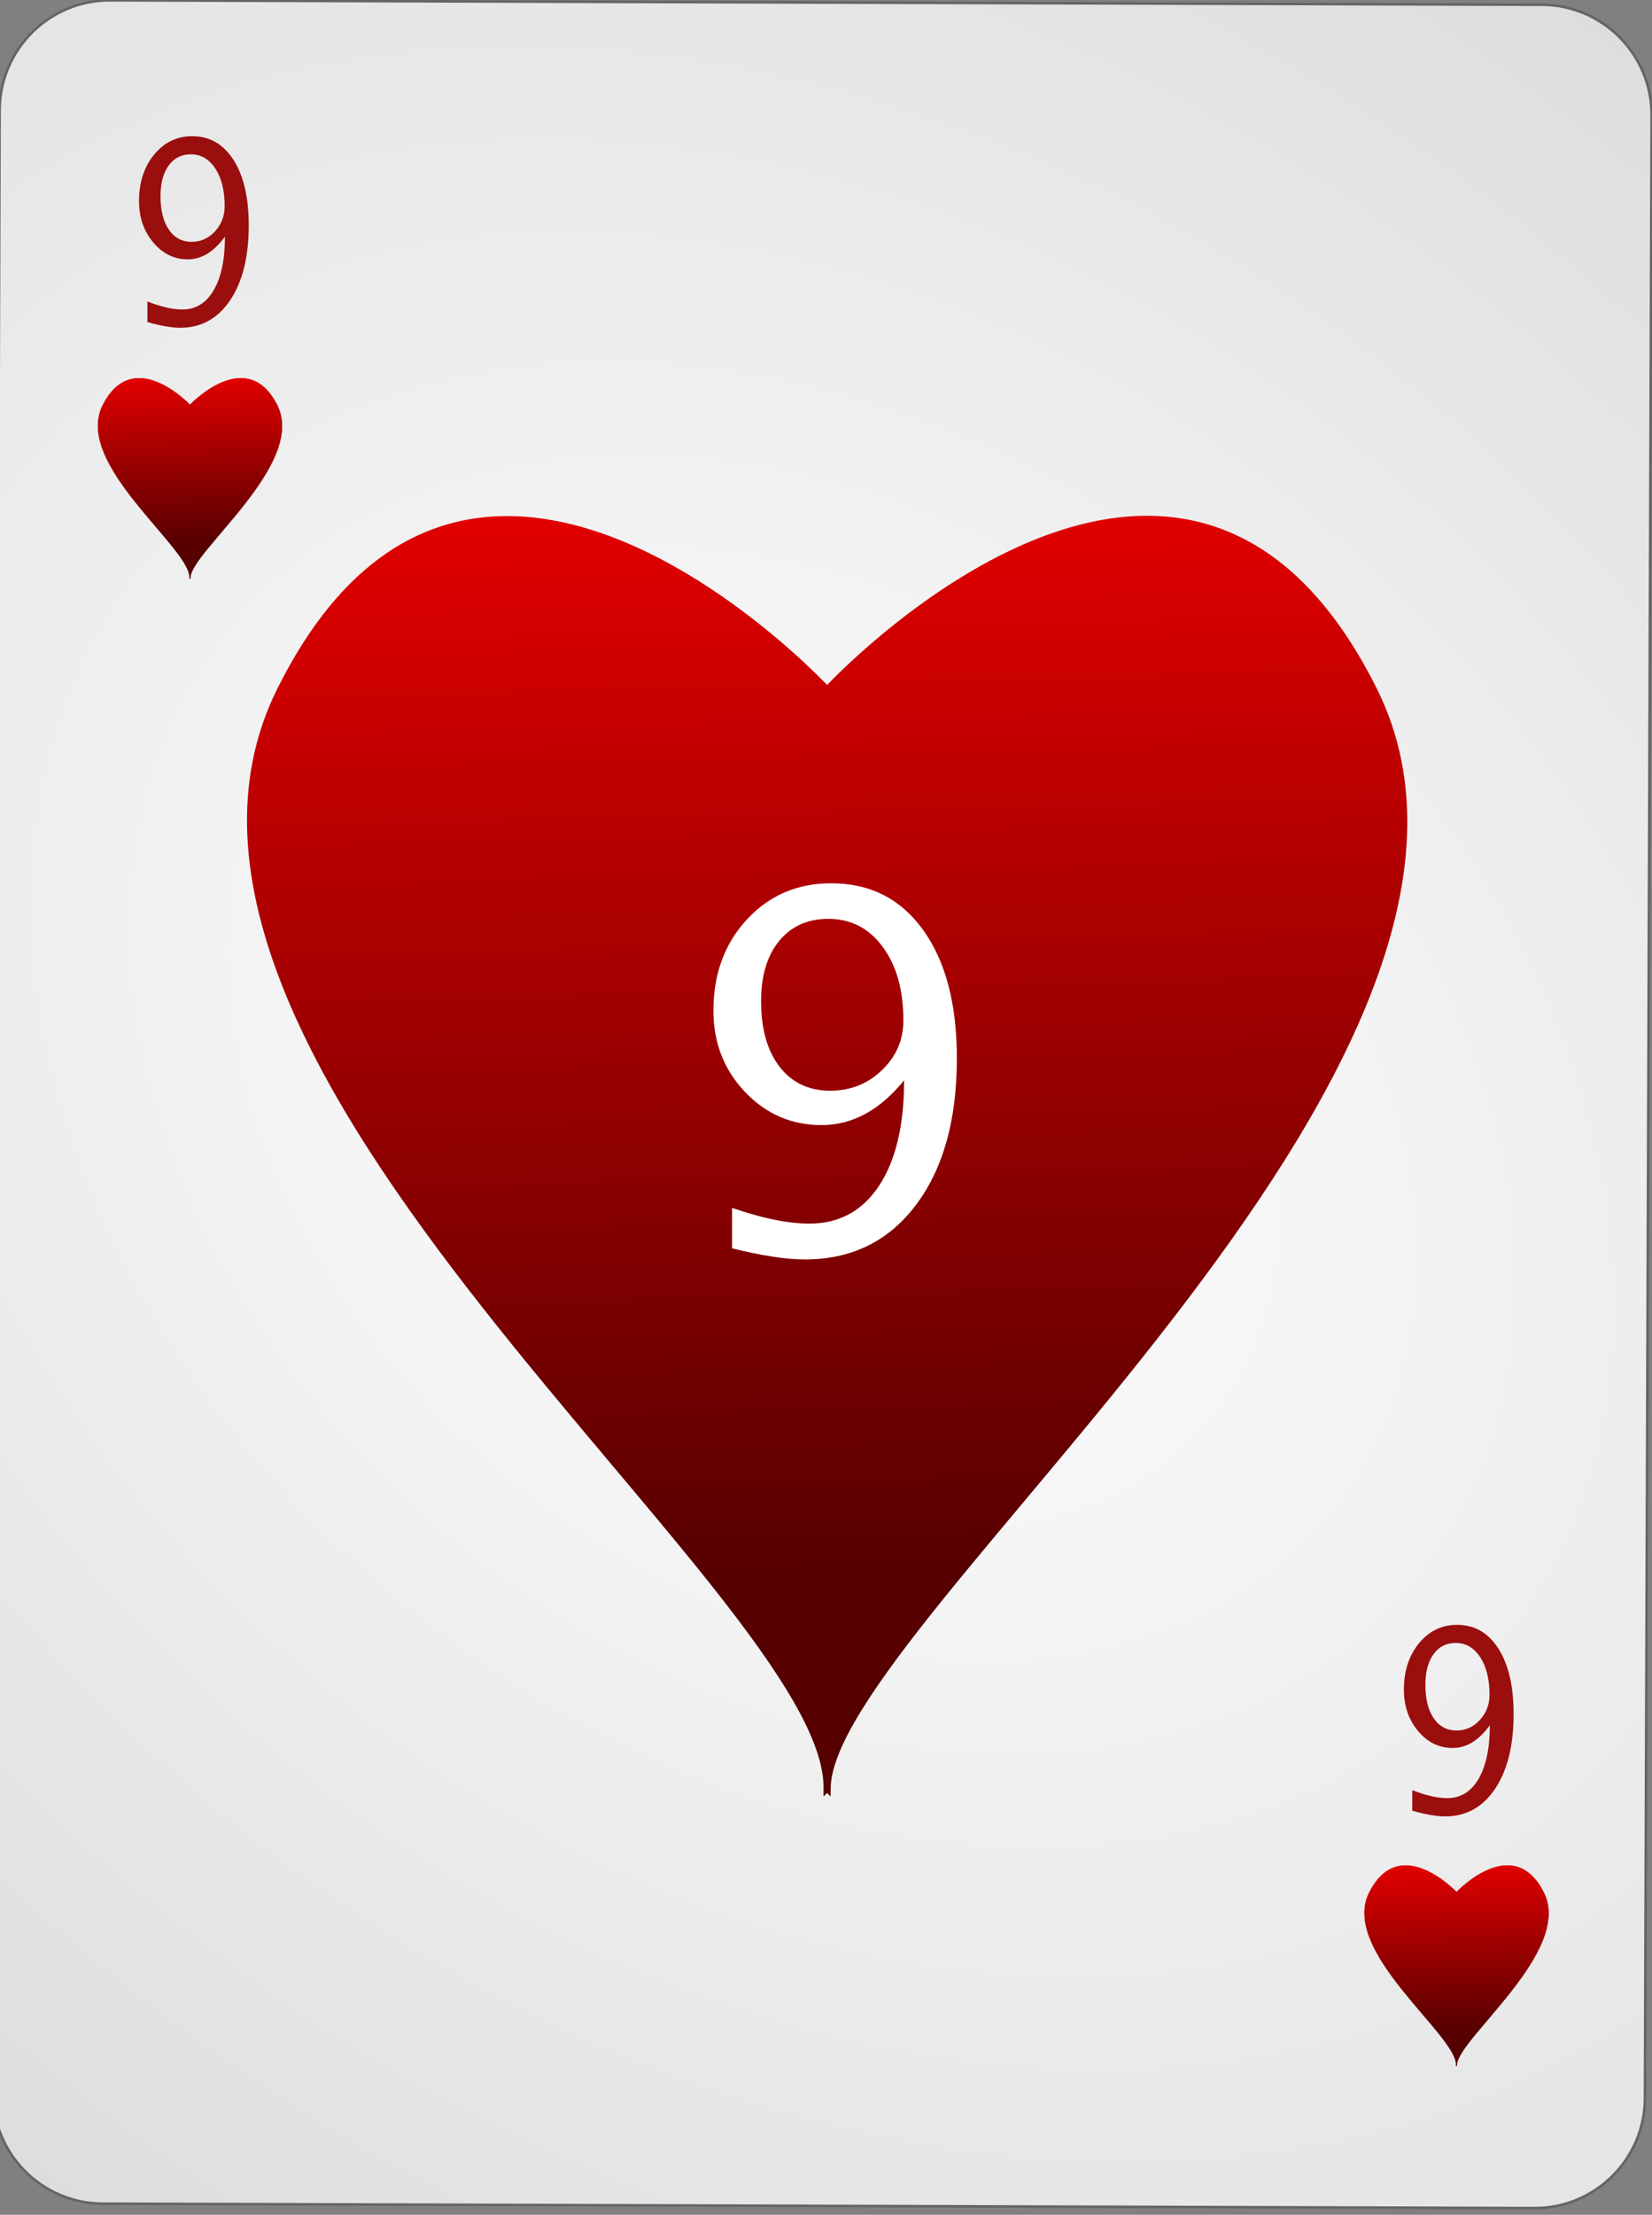 <?xml version="1.0" encoding="UTF-8" standalone="no"?><!DOCTYPE svg PUBLIC "-//W3C//DTD SVG 1.1//EN" "http://www.w3.org/Graphics/SVG/1.1/DTD/svg11.dtd"><svg width="100%" height="100%" viewBox="0 0 144 193" version="1.1" xmlns="http://www.w3.org/2000/svg" xmlns:xlink="http://www.w3.org/1999/xlink" xml:space="preserve" style="fill-rule:evenodd;clip-rule:evenodd;"><rect x="0" y="0" width="144" height="193" fill="#808080" stroke="none"/><path id="Card-background" d="M143.967,10.046c0.018,-5.299 -4.269,-9.614 -9.568,-9.63l-124.799,-0.386c-5.298,-0.017 -9.615,4.272 -9.632,9.57l-0.583,172.799c-0.018,5.298 4.269,9.613 9.567,9.63l124.8,0.386c5.298,0.016 9.614,-4.272 9.632,-9.57l0.583,-172.799Z" style="fill:url(#_Radial1);stroke:#646464;stroke-width:0.22px;"/><g id="Hearts"><path id="path7647" d="M44.363,45.092c-7.165,-0.059 -14.434,3.653 -20.078,14.965c-16.247,32.564 48,78.956 47.619,95.833l0,0.374c0,0 0.156,-0.153 0.191,-0.187c0.034,0.033 0.19,0.187 0.19,0.187l0,-0.374c0,-14.413 63.866,-63.269 47.619,-95.833c-16.235,-32.541 -45.832,-2.277 -47.809,-0.199c-1.289,-1.354 -14.284,-14.656 -27.732,-14.766l0,0Z" style="fill:url(#_Linear2);stroke:url(#_Linear3);stroke-width:0.24px;"/><path id="path8171" d="M12.151,32.963c-1.139,-0.009 -2.295,0.574 -3.192,2.349c-2.584,5.11 7.631,12.39 7.571,15.038l0,0.059c0,0 0.024,-0.024 0.03,-0.03c0.005,0.006 0.03,0.03 0.03,0.03l0,-0.059c0,-2.262 10.154,-9.928 7.571,-15.038c-2.581,-5.107 -7.287,-0.357 -7.601,-0.031c-0.205,-0.213 -2.271,-2.3 -4.409,-2.318l0,0Z" style="fill:url(#_Linear4);stroke:url(#_Linear5);stroke-width:0.04px;"/><path id="path5021" d="M122.551,162.563c-1.139,-0.009 -2.295,0.574 -3.192,2.349c-2.584,5.11 7.631,12.39 7.571,15.038l0,0.059c0,0 0.024,-0.024 0.03,-0.03c0.005,0.006 0.03,0.03 0.03,0.03l0,-0.059c0,-2.262 10.154,-9.928 7.571,-15.038c-2.581,-5.107 -7.287,-0.357 -7.601,-0.031c-0.205,-0.213 -2.271,-2.3 -4.409,-2.318l0,0Z" style="fill:url(#_Linear6);stroke:url(#_Linear7);stroke-width:0.04px;"/></g><g id="Red-Numbers"><g opacity="0.94"><g id="text4292"><path d="M12.85,28.067l0,-1.794c1.192,0.466 2.206,0.698 3.042,0.698c1.167,0 2.078,-0.56 2.734,-1.681c0.656,-1.121 0.984,-2.68 0.984,-4.678c-0.951,1.325 -2.031,1.987 -3.242,1.987c-1.185,0 -2.19,-0.492 -3.014,-1.477c-0.824,-0.984 -1.236,-2.186 -1.236,-3.604c0,-1.625 0.439,-2.974 1.317,-4.044c0.878,-1.071 1.982,-1.606 3.313,-1.606c1.528,0 2.732,0.693 3.613,2.078c0.881,1.386 1.322,3.282 1.322,5.688c0,2.736 -0.537,4.908 -1.612,6.516c-1.074,1.607 -2.527,2.411 -4.359,2.411c-0.735,0 -1.689,-0.164 -2.862,-0.494Zm1.141,-10.968c0,1.232 0.242,2.202 0.727,2.911c0.485,0.709 1.149,1.064 1.992,1.064c0.792,0 1.469,-0.304 2.03,-0.913c0.561,-0.609 0.842,-1.343 0.842,-2.202c0,-1.354 -0.271,-2.444 -0.813,-3.271c-0.542,-0.827 -1.254,-1.241 -2.135,-1.241c-0.818,0 -1.463,0.328 -1.935,0.983c-0.472,0.655 -0.708,1.545 -0.708,2.669Z" style="fill:#960000;fill-rule:nonzero;"/><path d="M123.105,157.79l0,-1.794c1.192,0.465 2.206,0.698 3.042,0.698c1.167,0 2.078,-0.561 2.734,-1.681c0.656,-1.121 0.984,-2.68 0.984,-4.678c-0.951,1.324 -2.031,1.987 -3.242,1.987c-1.185,0 -2.19,-0.493 -3.014,-1.477c-0.824,-0.985 -1.236,-2.186 -1.236,-3.604c0,-1.626 0.439,-2.974 1.317,-4.045c0.878,-1.07 1.982,-1.606 3.313,-1.606c1.528,0 2.732,0.693 3.613,2.079c0.881,1.386 1.322,3.282 1.322,5.688c0,2.736 -0.537,4.907 -1.612,6.515c-1.074,1.608 -2.527,2.412 -4.359,2.412c-0.735,0 -1.689,-0.165 -2.862,-0.494Zm1.141,-10.968c0,1.232 0.242,2.202 0.727,2.911c0.485,0.709 1.149,1.063 1.992,1.063c0.792,0 1.469,-0.304 2.03,-0.913c0.561,-0.608 0.842,-1.342 0.842,-2.202c0,-1.353 -0.271,-2.444 -0.813,-3.271c-0.542,-0.827 -1.254,-1.241 -2.135,-1.241c-0.818,0 -1.463,0.328 -1.935,0.983c-0.472,0.656 -0.708,1.545 -0.708,2.67Z" style="fill:#960000;fill-rule:nonzero;"/></g></g></g><g id="text4596"><path d="M63.81,108.779l0,-3.523c2.644,0.914 4.894,1.371 6.75,1.371c2.588,0 4.609,-1.1 6.065,-3.301c1.455,-2.201 2.183,-5.263 2.183,-9.186c-2.109,2.601 -4.507,3.902 -7.193,3.902c-2.63,0 -4.858,-0.967 -6.687,-2.9c-1.828,-1.934 -2.742,-4.293 -2.742,-7.077c0,-3.192 0.974,-5.84 2.922,-7.942c1.947,-2.102 4.398,-3.153 7.351,-3.153c3.389,0 6.061,1.36 8.016,4.081c1.954,2.721 2.932,6.444 2.932,11.169c0,5.372 -1.192,9.637 -3.576,12.794c-2.383,3.157 -5.607,4.735 -9.671,4.735c-1.632,0 -3.748,-0.323 -6.35,-0.97Zm2.532,-21.537c0,2.419 0.538,4.324 1.613,5.717c1.076,1.392 2.549,2.088 4.42,2.088c1.757,0 3.259,-0.598 4.503,-1.793c1.245,-1.195 1.867,-2.637 1.867,-4.324c0,-2.658 -0.601,-4.799 -1.804,-6.423c-1.202,-1.625 -2.781,-2.437 -4.735,-2.437c-1.814,0 -3.245,0.644 -4.293,1.93c-1.047,1.287 -1.571,3.034 -1.571,5.242Z" style="fill:url(#_Linear8);fill-rule:nonzero;"/></g><defs><radialGradient id="_Radial1" cx="0" cy="0" r="1" gradientUnits="userSpaceOnUse" gradientTransform="matrix(126.562,97.728,-71.661,95.294,71.676,96.222)"><stop offset="0%" style="stop-color:#fff;stop-opacity:1"/><stop offset="100%" style="stop-color:#dcdcdc;stop-opacity:1"/></radialGradient><linearGradient id="_Linear2" x1="0" y1="0" x2="1" y2="0" gradientUnits="userSpaceOnUse" gradientTransform="matrix(2.4,91.397,-91.397,2.4,72.285,45.626)"><stop offset="0%" style="stop-color:#e00000;stop-opacity:1"/><stop offset="100%" style="stop-color:#560000;stop-opacity:1"/></linearGradient><linearGradient id="_Linear3" x1="0" y1="0" x2="1" y2="0" gradientUnits="userSpaceOnUse" gradientTransform="matrix(2.4,91.397,-91.397,2.4,72.285,45.626)"><stop offset="0%" style="stop-color:#e00000;stop-opacity:1"/><stop offset="100%" style="stop-color:#560000;stop-opacity:1"/></linearGradient><linearGradient id="_Linear4" x1="0" y1="0" x2="1" y2="0" gradientUnits="userSpaceOnUse" gradientTransform="matrix(0.382,14.342,-14.342,0.382,16.59,33.047)"><stop offset="0%" style="stop-color:#e00000;stop-opacity:1"/><stop offset="100%" style="stop-color:#560000;stop-opacity:1"/></linearGradient><linearGradient id="_Linear5" x1="0" y1="0" x2="1" y2="0" gradientUnits="userSpaceOnUse" gradientTransform="matrix(0.382,14.342,-14.342,0.382,16.59,33.047)"><stop offset="0%" style="stop-color:#e00000;stop-opacity:1"/><stop offset="100%" style="stop-color:#560000;stop-opacity:1"/></linearGradient><linearGradient id="_Linear6" x1="0" y1="0" x2="1" y2="0" gradientUnits="userSpaceOnUse" gradientTransform="matrix(0.382,14.342,-14.342,0.382,126.99,162.647)"><stop offset="0%" style="stop-color:#e00000;stop-opacity:1"/><stop offset="100%" style="stop-color:#560000;stop-opacity:1"/></linearGradient><linearGradient id="_Linear7" x1="0" y1="0" x2="1" y2="0" gradientUnits="userSpaceOnUse" gradientTransform="matrix(0.382,14.342,-14.342,0.382,126.99,162.647)"><stop offset="0%" style="stop-color:#e00000;stop-opacity:1"/><stop offset="100%" style="stop-color:#560000;stop-opacity:1"/></linearGradient><linearGradient id="_Linear8" x1="0" y1="0" x2="1" y2="0" gradientUnits="userSpaceOnUse" gradientTransform="matrix(0.098,31.922,-31.922,0.098,128.055,186.486)"><stop offset="0%" style="stop-color:#fff;stop-opacity:1"/><stop offset="100%" style="stop-color:#dcdcdc;stop-opacity:1"/></linearGradient></defs></svg>